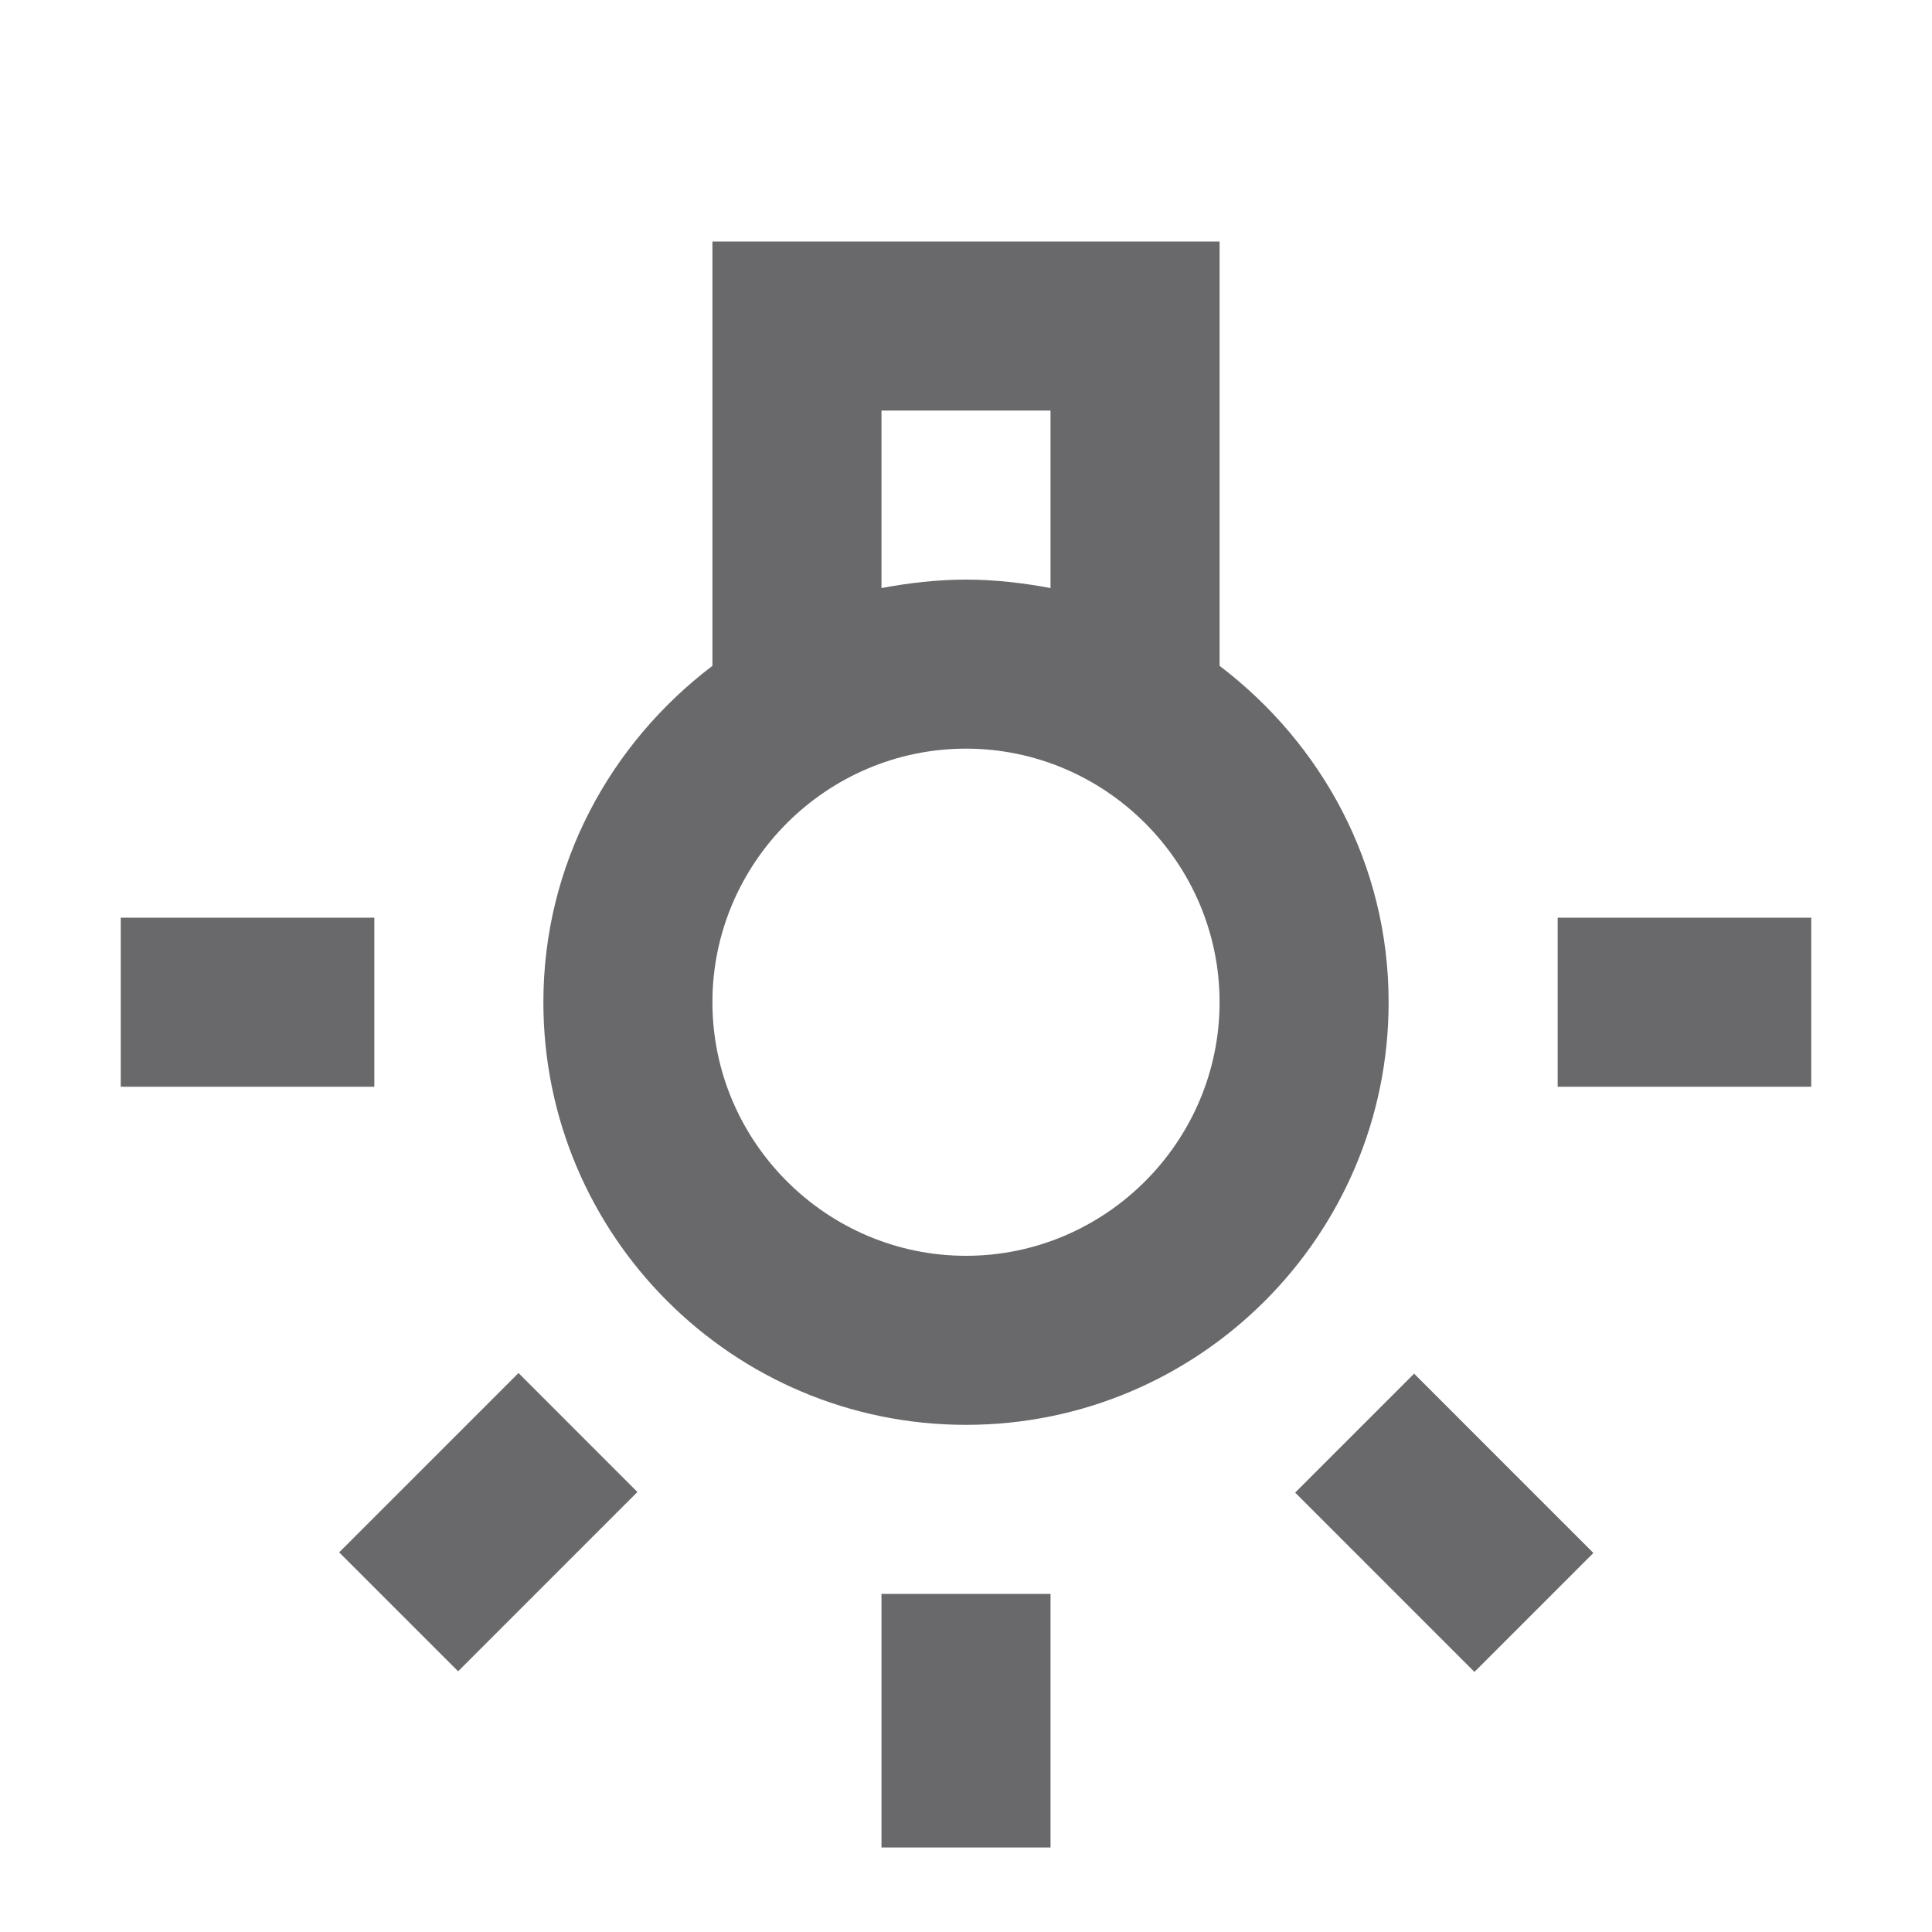 <svg width="48" height="48" viewBox="0 0 48 48" fill="none" xmlns="http://www.w3.org/2000/svg">
    <path d="M26.1 39.6H21.9V45.9H26.1V39.6Z" fill="#69696B"/>
    <path d="M9.3 22.8H3V27H9.3V22.8Z" fill="#69696B"/>
    <path d="M45 22.8H38.7V27H45V22.8Z" fill="#69696B"/>
    <path d="M35.133 34.128L32.178 37.083L36.632 41.538L39.587 38.583L35.133 34.128Z" fill="#69696B"/>
    <path d="M12.882 34.113L8.427 38.568L11.382 41.523L15.836 37.068L12.882 34.113Z" fill="#69696B"/>
    <path d="M30.3 16.542V6H17.7V16.542C15.159 18.474 13.5 21.477 13.5 24.9C13.5 30.696 18.204 35.4 24 35.4C29.796 35.4 34.5 30.696 34.5 24.9C34.5 21.477 32.841 18.474 30.3 16.542ZM21.9 10.2H26.1V14.61C25.428 14.484 24.714 14.4 24 14.4C23.286 14.4 22.572 14.484 21.9 14.61V10.2ZM24 31.2C20.535 31.2 17.7 28.365 17.7 24.9C17.7 21.435 20.535 18.6 24 18.6C27.465 18.6 30.3 21.435 30.3 24.9C30.3 28.365 27.465 31.2 24 31.2Z" fill="#69696B"/>
</svg>

